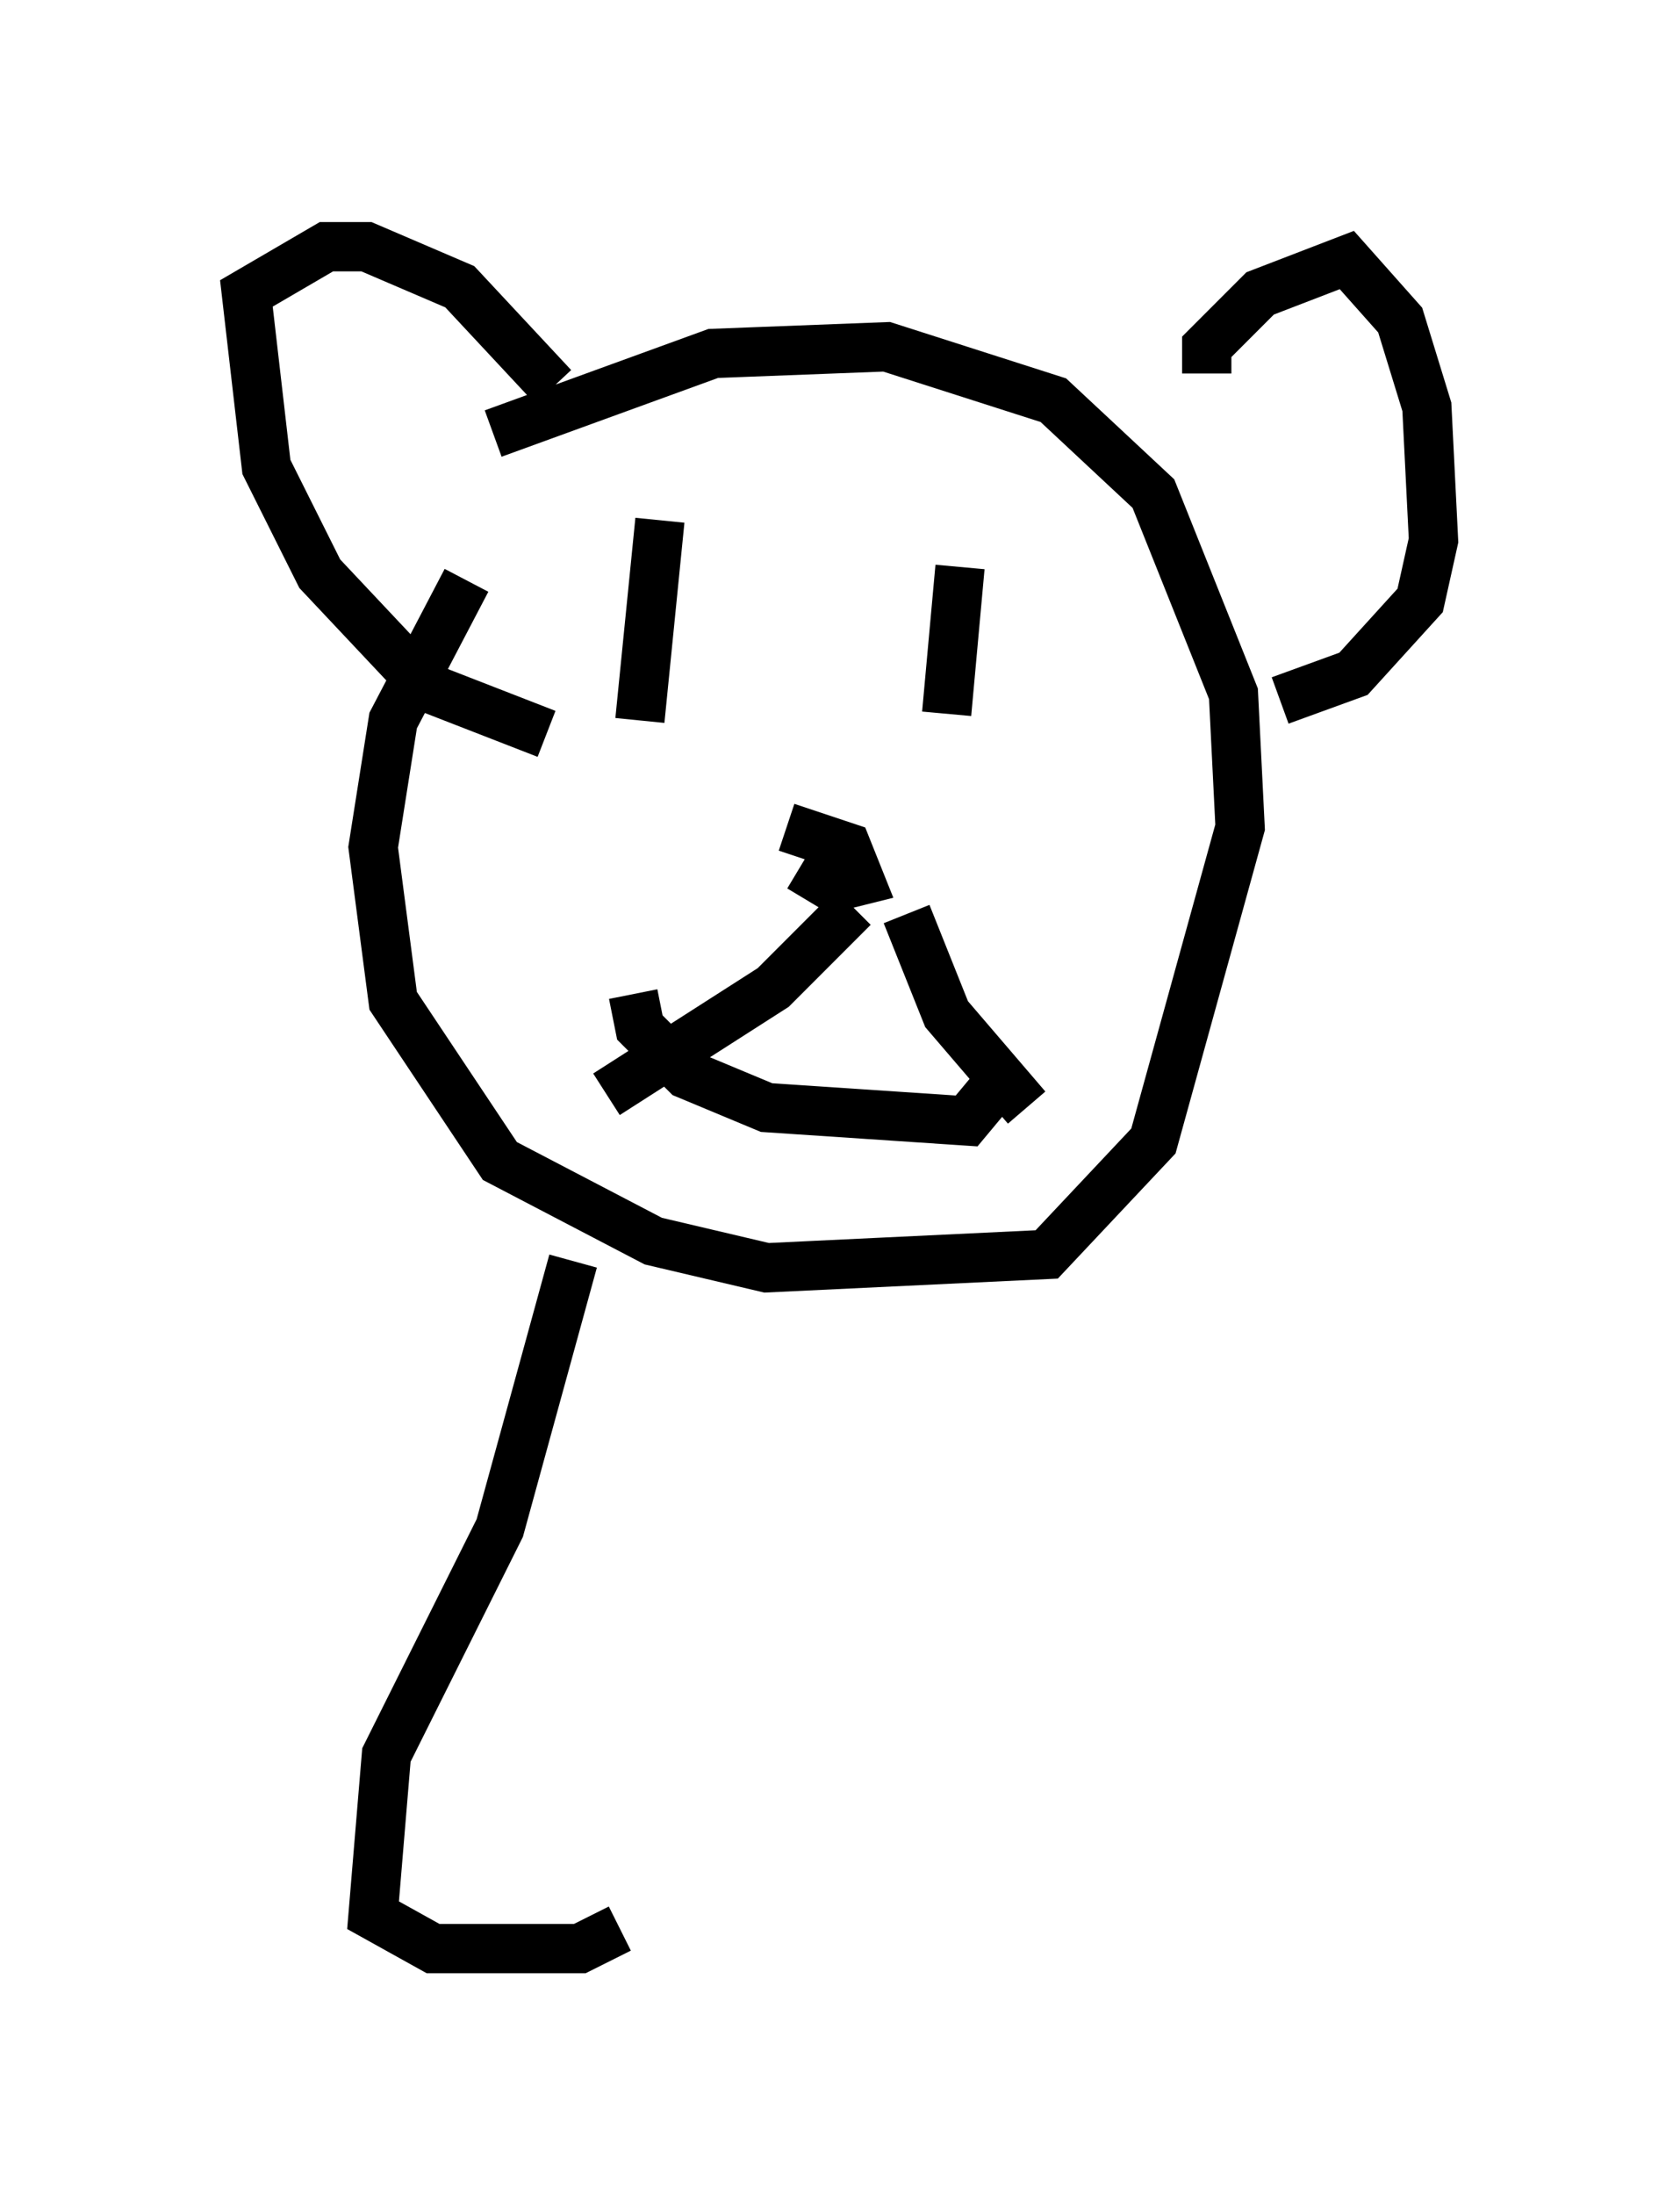 <?xml version="1.0" encoding="utf-8" ?>
<svg baseProfile="full" height="44.506" version="1.1" width="34.086" xmlns="http://www.w3.org/2000/svg" xmlns:ev="http://www.w3.org/2001/xml-events" xmlns:xlink="http://www.w3.org/1999/xlink"><defs /><rect fill="white" height="44.506" width="34.086" x="0" y="0" /><path d="M12.442, 7.842 m-2.977, 3.924 l-1.488, 2.842 -0.406, 2.571 l0.406, 3.112 2.165, 3.248 l3.112, 1.624 2.3, 0.541 l5.683, -0.271 2.165, -2.3 l1.759, -6.36 -0.135, -2.706 l-1.624, -4.059 -2.03, -1.894 l-3.383, -1.083 -3.518, 0.135 l-4.465, 1.624 m1.083, 6.089 l-2.436, -0.947 -2.165, -2.3 l-1.083, -2.165 -0.406, -3.518 l1.624, -0.947 0.812, 0.0 l1.894, 0.812 1.894, 2.03 m13.261, -0.271 l0.0, -0.541 1.083, -1.083 l1.759, -0.677 1.083, 1.218 l0.541, 1.759 0.135, 2.706 l-0.271, 1.218 -1.353, 1.488 l-1.488, 0.541 m-12.584, -3.654 l-0.406, 4.059 m6.495, -3.112 l-0.271, 2.977 m-3.248, 2.3 l1.218, 0.406 0.271, 0.677 l-0.541, 0.135 -0.677, -0.406 m-3.383, 2.571 l0.135, 0.677 0.947, 0.947 l1.624, 0.677 4.059, 0.271 l0.677, -0.812 m-2.977, -3.518 l-1.624, 1.624 -3.383, 2.165 m6.089, -3.654 l0.812, 2.03 1.624, 1.894 m-9.202, 3.112 l-1.488, 5.413 -2.3, 4.601 l-0.271, 3.248 1.218, 0.677 l2.977, 0.0 0.812, -0.406 " fill="none" stroke="black" stroke-width="1" /></svg>